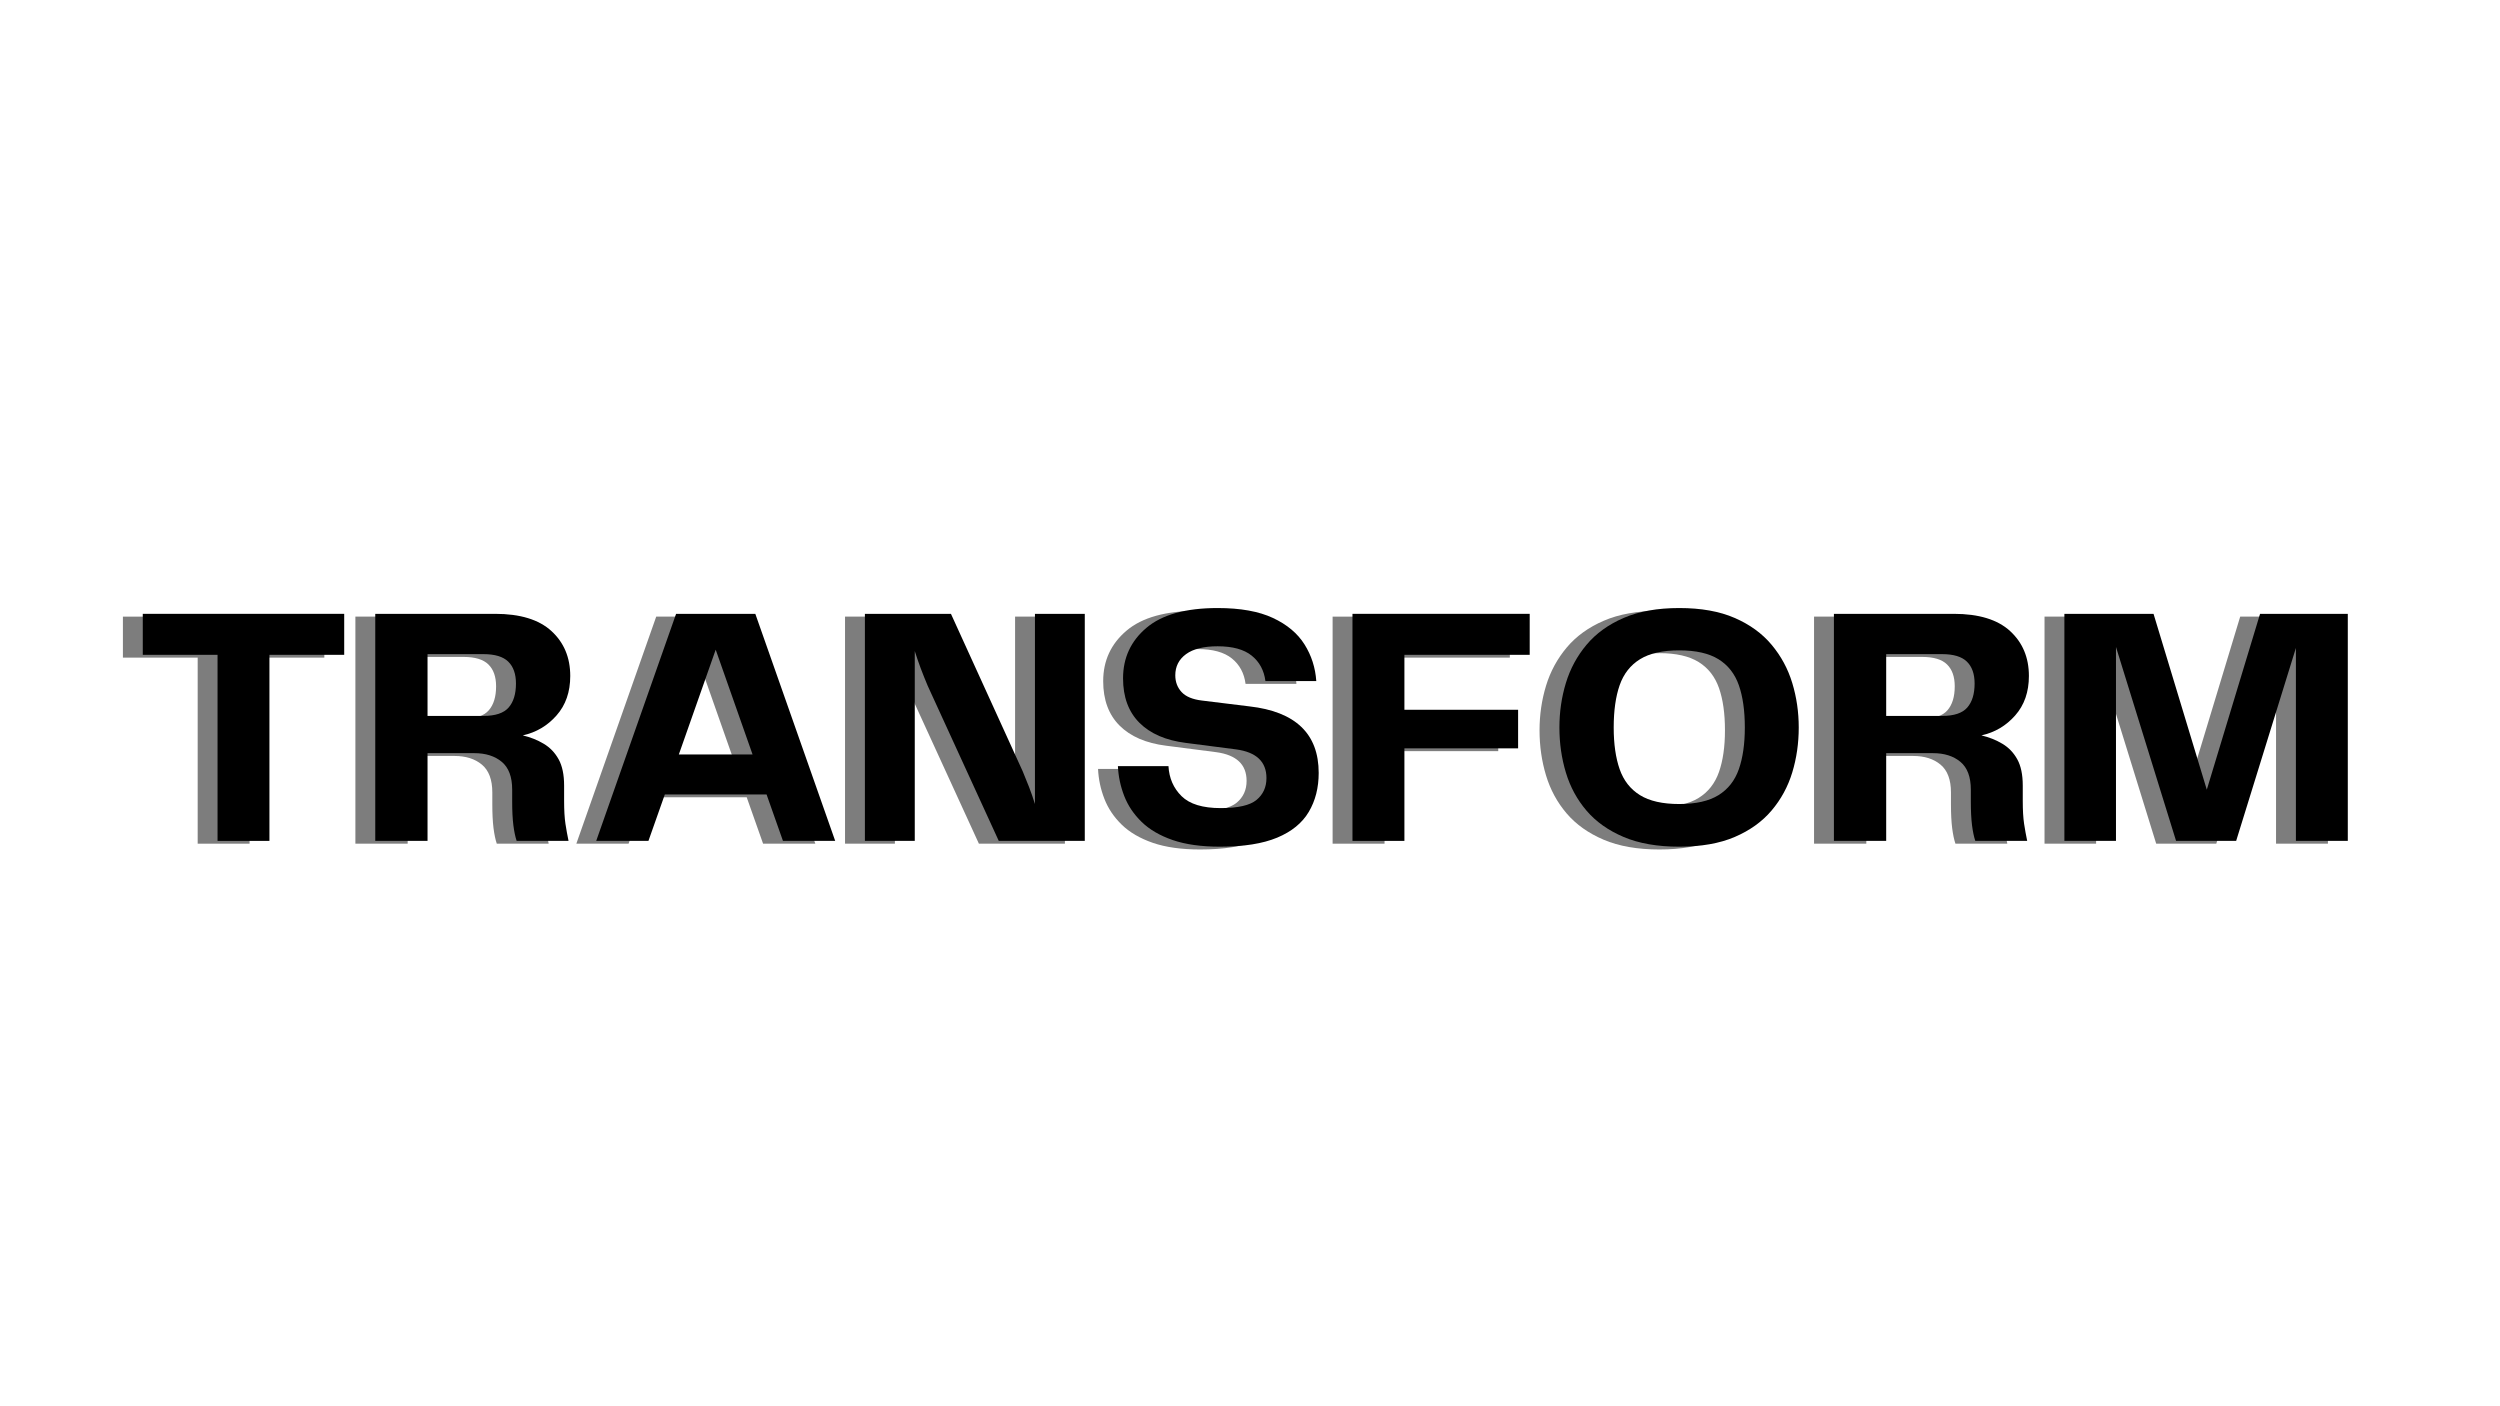 <svg xmlns="http://www.w3.org/2000/svg" xmlns:xlink="http://www.w3.org/1999/xlink" width="1366" zoomAndPan="magnify" viewBox="0 0 1024.5 576" height="768" preserveAspectRatio="xMidYMid meet" version="1.0"><defs><g/></defs><g fill="#000000" fill-opacity="0.51"><g transform="translate(45.742, 345.742)"><g><path d="M 87.172 -93.047 L 87.172 -76.25 L 56.531 -76.25 L 56.531 0 L 35.266 0 L 35.266 -76.25 L 4.625 -76.25 L 4.625 -93.047 Z M 87.172 -93.047 "/></g></g></g><g fill="#000000" fill-opacity="0.51"><g transform="translate(137.532, 345.742)"><g><path d="M 85.5 -22.672 L 85.5 -16.375 C 85.5 -12.551 85.68 -9.426 86.047 -7 C 86.422 -4.57 86.844 -2.238 87.312 0 L 66.047 0 C 65.484 -1.676 65.035 -3.82 64.703 -6.438 C 64.379 -9.051 64.219 -12.27 64.219 -16.094 L 64.219 -20.984 C 64.219 -26.211 62.797 -30.016 59.953 -32.391 C 57.109 -34.766 53.352 -35.953 48.688 -35.953 L 29.531 -35.953 L 29.531 0 L 8.109 0 L 8.109 -93.047 L 57.234 -93.047 C 67.492 -93.047 75.188 -90.691 80.312 -85.984 C 85.445 -81.273 88.016 -75.141 88.016 -67.578 C 88.016 -61.047 86.145 -55.66 82.406 -51.422 C 78.676 -47.18 74.062 -44.453 68.562 -43.234 C 71.727 -42.484 74.594 -41.336 77.156 -39.797 C 79.727 -38.266 81.758 -36.145 83.25 -33.438 C 84.75 -30.738 85.5 -27.148 85.5 -22.672 Z M 52.469 -51.219 C 57.32 -51.219 60.75 -52.359 62.75 -54.641 C 64.758 -56.922 65.766 -60.207 65.766 -64.5 C 65.766 -68.414 64.711 -71.398 62.609 -73.453 C 60.516 -75.504 57.133 -76.531 52.469 -76.531 L 29.531 -76.531 L 29.531 -51.219 Z M 52.469 -51.219 "/></g></g></g><g fill="#000000" fill-opacity="0.51"><g transform="translate(231.981, 345.742)"><g><path d="M 80.734 0 L 74.016 -19.031 L 32.328 -19.031 L 25.609 0 L 4.203 0 L 36.938 -93.047 L 69.406 -93.047 L 102.141 0 Z M 38.062 -35.406 L 68.281 -35.406 L 53.172 -78.359 Z M 38.062 -35.406 "/></g></g></g><g fill="#000000" fill-opacity="0.51"><g transform="translate(338.183, 345.742)"><g><path d="M 77.797 -93.047 L 98.219 -93.047 L 98.219 0 L 62.969 0 L 33.859 -63.531 C 32.836 -65.945 31.879 -68.344 30.984 -70.719 C 30.098 -73.102 29.285 -75.461 28.547 -77.797 L 28.547 0 L 8.109 0 L 8.109 -93.047 L 43.375 -93.047 L 72.766 -28.547 C 73.598 -26.586 74.457 -24.461 75.344 -22.172 C 76.227 -19.891 77.047 -17.535 77.797 -15.109 Z M 77.797 -93.047 "/></g></g></g><g fill="#000000" fill-opacity="0.51"><g transform="translate(444.526, 345.742)"><g><path d="M 5.453 -30.641 L 26.172 -30.641 C 26.441 -25.703 28.234 -21.598 31.547 -18.328 C 34.859 -15.066 40.203 -13.438 47.578 -13.438 C 54.66 -13.438 59.555 -14.555 62.266 -16.797 C 64.973 -19.035 66.328 -22.02 66.328 -25.75 C 66.328 -32.457 62.176 -36.375 53.875 -37.5 L 33.297 -40.156 C 25.086 -41.188 18.742 -43.938 14.266 -48.406 C 9.797 -52.883 7.562 -58.953 7.562 -66.609 C 7.562 -75.004 10.754 -81.906 17.141 -87.312 C 23.523 -92.719 33.25 -95.422 46.312 -95.422 C 55.645 -95.422 63.203 -94.066 68.984 -91.359 C 74.766 -88.66 79.078 -85.047 81.922 -80.516 C 84.766 -75.992 86.375 -70.984 86.75 -65.484 L 65.906 -65.484 C 65.344 -69.867 63.473 -73.344 60.297 -75.906 C 57.129 -78.469 52.469 -79.75 46.312 -79.75 C 40.625 -79.75 36.312 -78.676 33.375 -76.531 C 30.438 -74.383 28.969 -71.492 28.969 -67.859 C 28.969 -65.148 29.828 -62.863 31.547 -61 C 33.273 -59.133 36.051 -57.973 39.875 -57.516 L 59.328 -55.125 C 78.266 -52.977 87.734 -43.883 87.734 -27.844 C 87.734 -21.781 86.379 -16.461 83.672 -11.891 C 80.961 -7.316 76.645 -3.797 70.719 -1.328 C 64.801 1.141 56.992 2.375 47.297 2.375 C 39.641 2.375 33.176 1.469 27.906 -0.344 C 22.645 -2.164 18.406 -4.641 15.188 -7.766 C 11.969 -10.891 9.586 -14.43 8.047 -18.391 C 6.504 -22.359 5.641 -26.441 5.453 -30.641 Z M 5.453 -30.641 "/></g></g></g><g fill="#000000" fill-opacity="0.51"><g transform="translate(537.995, 345.742)"><g><path d="M 80.734 -76.25 L 29.391 -76.25 L 29.391 -53.734 L 75.984 -53.734 L 75.984 -37.922 L 29.391 -37.922 L 29.391 0 L 8.109 0 L 8.109 -93.047 L 80.734 -93.047 Z M 80.734 -76.25 "/></g></g></g><g fill="#000000" fill-opacity="0.51"><g transform="translate(624.608, 345.742)"><g><path d="M 55.406 2.375 C 46.457 2.375 38.859 1.047 32.609 -1.609 C 26.359 -4.266 21.297 -7.852 17.422 -12.375 C 13.547 -16.906 10.723 -22.109 8.953 -27.984 C 7.18 -33.859 6.297 -40.016 6.297 -46.453 C 6.297 -52.797 7.18 -58.879 8.953 -64.703 C 10.723 -70.535 13.547 -75.758 17.422 -80.375 C 21.297 -85 26.359 -88.66 32.609 -91.359 C 38.859 -94.066 46.457 -95.422 55.406 -95.422 C 64.363 -95.422 71.941 -94.066 78.141 -91.359 C 84.348 -88.66 89.383 -85 93.25 -80.375 C 97.125 -75.758 99.945 -70.535 101.719 -64.703 C 103.488 -58.879 104.375 -52.797 104.375 -46.453 C 104.375 -40.016 103.488 -33.879 101.719 -28.047 C 99.945 -22.223 97.125 -17.023 93.25 -12.453 C 89.383 -7.879 84.348 -4.266 78.141 -1.609 C 71.941 1.047 64.363 2.375 55.406 2.375 Z M 28.547 -46.453 C 28.547 -39.734 29.359 -34.039 30.984 -29.375 C 32.617 -24.719 35.395 -21.176 39.312 -18.75 C 43.227 -16.32 48.594 -15.109 55.406 -15.109 C 62.219 -15.109 67.582 -16.32 71.5 -18.75 C 75.414 -21.176 78.191 -24.719 79.828 -29.375 C 81.461 -34.039 82.281 -39.734 82.281 -46.453 C 82.281 -53.359 81.461 -59.141 79.828 -63.797 C 78.191 -68.461 75.414 -72.008 71.5 -74.438 C 67.582 -76.863 62.219 -78.078 55.406 -78.078 C 48.594 -78.078 43.227 -76.863 39.312 -74.438 C 35.395 -72.008 32.617 -68.461 30.984 -63.797 C 29.359 -59.141 28.547 -53.359 28.547 -46.453 Z M 28.547 -46.453 "/></g></g></g><g fill="#000000" fill-opacity="0.51"><g transform="translate(735.287, 345.742)"><g><path d="M 85.5 -22.672 L 85.5 -16.375 C 85.5 -12.551 85.68 -9.426 86.047 -7 C 86.422 -4.57 86.844 -2.238 87.312 0 L 66.047 0 C 65.484 -1.676 65.035 -3.82 64.703 -6.438 C 64.379 -9.051 64.219 -12.27 64.219 -16.094 L 64.219 -20.984 C 64.219 -26.211 62.797 -30.016 59.953 -32.391 C 57.109 -34.766 53.352 -35.953 48.688 -35.953 L 29.531 -35.953 L 29.531 0 L 8.109 0 L 8.109 -93.047 L 57.234 -93.047 C 67.492 -93.047 75.188 -90.691 80.312 -85.984 C 85.445 -81.273 88.016 -75.141 88.016 -67.578 C 88.016 -61.047 86.145 -55.66 82.406 -51.422 C 78.676 -47.18 74.062 -44.453 68.562 -43.234 C 71.727 -42.484 74.594 -41.336 77.156 -39.797 C 79.727 -38.266 81.758 -36.145 83.25 -33.438 C 84.75 -30.738 85.5 -27.148 85.5 -22.672 Z M 52.469 -51.219 C 57.32 -51.219 60.75 -52.359 62.75 -54.641 C 64.758 -56.922 65.766 -60.207 65.766 -64.5 C 65.766 -68.414 64.711 -71.398 62.609 -73.453 C 60.516 -75.504 57.133 -76.531 52.469 -76.531 L 29.531 -76.531 L 29.531 -51.219 Z M 52.469 -51.219 "/></g></g></g><g fill="#000000" fill-opacity="0.51"><g transform="translate(829.736, 345.742)"><g><path d="M 124.25 -93.047 L 124.25 0 L 102.984 0 L 102.984 -79.062 L 78.5 0 L 53.875 0 L 29.25 -79.469 L 29.25 0 L 8.109 0 L 8.109 -93.047 L 44.641 -93.047 L 66.469 -20.984 L 88.297 -93.047 Z M 124.25 -93.047 "/></g></g></g><g fill="#000000" fill-opacity="1"><g transform="translate(53.883, 344.597)"><g><path d="M 87.172 -93.047 L 87.172 -76.25 L 56.531 -76.25 L 56.531 0 L 35.266 0 L 35.266 -76.25 L 4.625 -76.25 L 4.625 -93.047 Z M 87.172 -93.047 "/></g></g></g><g fill="#000000" fill-opacity="1"><g transform="translate(145.673, 344.597)"><g><path d="M 85.5 -22.672 L 85.5 -16.375 C 85.5 -12.551 85.68 -9.426 86.047 -7 C 86.422 -4.57 86.844 -2.238 87.312 0 L 66.047 0 C 65.484 -1.676 65.035 -3.82 64.703 -6.438 C 64.379 -9.051 64.219 -12.27 64.219 -16.094 L 64.219 -20.984 C 64.219 -26.211 62.797 -30.016 59.953 -32.391 C 57.109 -34.766 53.352 -35.953 48.688 -35.953 L 29.531 -35.953 L 29.531 0 L 8.109 0 L 8.109 -93.047 L 57.234 -93.047 C 67.492 -93.047 75.188 -90.691 80.312 -85.984 C 85.445 -81.273 88.016 -75.141 88.016 -67.578 C 88.016 -61.047 86.145 -55.66 82.406 -51.422 C 78.676 -47.18 74.062 -44.453 68.562 -43.234 C 71.727 -42.484 74.594 -41.336 77.156 -39.797 C 79.727 -38.266 81.758 -36.145 83.25 -33.438 C 84.75 -30.738 85.5 -27.148 85.5 -22.672 Z M 52.469 -51.219 C 57.32 -51.219 60.75 -52.359 62.75 -54.641 C 64.758 -56.922 65.766 -60.207 65.766 -64.5 C 65.766 -68.414 64.711 -71.398 62.609 -73.453 C 60.516 -75.504 57.133 -76.531 52.469 -76.531 L 29.531 -76.531 L 29.531 -51.219 Z M 52.469 -51.219 "/></g></g></g><g fill="#000000" fill-opacity="1"><g transform="translate(240.122, 344.597)"><g><path d="M 80.734 0 L 74.016 -19.031 L 32.328 -19.031 L 25.609 0 L 4.203 0 L 36.938 -93.047 L 69.406 -93.047 L 102.141 0 Z M 38.062 -35.406 L 68.281 -35.406 L 53.172 -78.359 Z M 38.062 -35.406 "/></g></g></g><g fill="#000000" fill-opacity="1"><g transform="translate(346.324, 344.597)"><g><path d="M 77.797 -93.047 L 98.219 -93.047 L 98.219 0 L 62.969 0 L 33.859 -63.531 C 32.836 -65.945 31.879 -68.344 30.984 -70.719 C 30.098 -73.102 29.285 -75.461 28.547 -77.797 L 28.547 0 L 8.109 0 L 8.109 -93.047 L 43.375 -93.047 L 72.766 -28.547 C 73.598 -26.586 74.457 -24.461 75.344 -22.172 C 76.227 -19.891 77.047 -17.535 77.797 -15.109 Z M 77.797 -93.047 "/></g></g></g><g fill="#000000" fill-opacity="1"><g transform="translate(452.666, 344.597)"><g><path d="M 5.453 -30.641 L 26.172 -30.641 C 26.441 -25.703 28.234 -21.598 31.547 -18.328 C 34.859 -15.066 40.203 -13.438 47.578 -13.438 C 54.66 -13.438 59.555 -14.555 62.266 -16.797 C 64.973 -19.035 66.328 -22.02 66.328 -25.75 C 66.328 -32.457 62.176 -36.375 53.875 -37.5 L 33.297 -40.156 C 25.086 -41.188 18.742 -43.938 14.266 -48.406 C 9.797 -52.883 7.562 -58.953 7.562 -66.609 C 7.562 -75.004 10.754 -81.906 17.141 -87.312 C 23.523 -92.719 33.25 -95.422 46.312 -95.422 C 55.645 -95.422 63.203 -94.066 68.984 -91.359 C 74.766 -88.66 79.078 -85.047 81.922 -80.516 C 84.766 -75.992 86.375 -70.984 86.75 -65.484 L 65.906 -65.484 C 65.344 -69.867 63.473 -73.344 60.297 -75.906 C 57.129 -78.469 52.469 -79.75 46.312 -79.75 C 40.625 -79.75 36.312 -78.676 33.375 -76.531 C 30.438 -74.383 28.969 -71.492 28.969 -67.859 C 28.969 -65.148 29.828 -62.863 31.547 -61 C 33.273 -59.133 36.051 -57.973 39.875 -57.516 L 59.328 -55.125 C 78.266 -52.977 87.734 -43.883 87.734 -27.844 C 87.734 -21.781 86.379 -16.461 83.672 -11.891 C 80.961 -7.316 76.645 -3.797 70.719 -1.328 C 64.801 1.141 56.992 2.375 47.297 2.375 C 39.641 2.375 33.176 1.469 27.906 -0.344 C 22.645 -2.164 18.406 -4.641 15.188 -7.766 C 11.969 -10.891 9.586 -14.43 8.047 -18.391 C 6.504 -22.359 5.641 -26.441 5.453 -30.641 Z M 5.453 -30.641 "/></g></g></g><g fill="#000000" fill-opacity="1"><g transform="translate(546.136, 344.597)"><g><path d="M 80.734 -76.25 L 29.391 -76.25 L 29.391 -53.734 L 75.984 -53.734 L 75.984 -37.922 L 29.391 -37.922 L 29.391 0 L 8.109 0 L 8.109 -93.047 L 80.734 -93.047 Z M 80.734 -76.25 "/></g></g></g><g fill="#000000" fill-opacity="1"><g transform="translate(632.749, 344.597)"><g><path d="M 55.406 2.375 C 46.457 2.375 38.859 1.047 32.609 -1.609 C 26.359 -4.266 21.297 -7.852 17.422 -12.375 C 13.547 -16.906 10.723 -22.109 8.953 -27.984 C 7.18 -33.859 6.297 -40.016 6.297 -46.453 C 6.297 -52.797 7.18 -58.879 8.953 -64.703 C 10.723 -70.535 13.547 -75.758 17.422 -80.375 C 21.297 -85 26.359 -88.66 32.609 -91.359 C 38.859 -94.066 46.457 -95.422 55.406 -95.422 C 64.363 -95.422 71.941 -94.066 78.141 -91.359 C 84.348 -88.66 89.383 -85 93.25 -80.375 C 97.125 -75.758 99.945 -70.535 101.719 -64.703 C 103.488 -58.879 104.375 -52.797 104.375 -46.453 C 104.375 -40.016 103.488 -33.879 101.719 -28.047 C 99.945 -22.223 97.125 -17.023 93.25 -12.453 C 89.383 -7.879 84.348 -4.266 78.141 -1.609 C 71.941 1.047 64.363 2.375 55.406 2.375 Z M 28.547 -46.453 C 28.547 -39.734 29.359 -34.039 30.984 -29.375 C 32.617 -24.719 35.395 -21.176 39.312 -18.75 C 43.227 -16.32 48.594 -15.109 55.406 -15.109 C 62.219 -15.109 67.582 -16.32 71.5 -18.75 C 75.414 -21.176 78.191 -24.719 79.828 -29.375 C 81.461 -34.039 82.281 -39.734 82.281 -46.453 C 82.281 -53.359 81.461 -59.141 79.828 -63.797 C 78.191 -68.461 75.414 -72.008 71.5 -74.438 C 67.582 -76.863 62.219 -78.078 55.406 -78.078 C 48.594 -78.078 43.227 -76.863 39.312 -74.438 C 35.395 -72.008 32.617 -68.461 30.984 -63.797 C 29.359 -59.141 28.547 -53.359 28.547 -46.453 Z M 28.547 -46.453 "/></g></g></g><g fill="#000000" fill-opacity="1"><g transform="translate(743.428, 344.597)"><g><path d="M 85.5 -22.672 L 85.5 -16.375 C 85.5 -12.551 85.68 -9.426 86.047 -7 C 86.422 -4.57 86.844 -2.238 87.312 0 L 66.047 0 C 65.484 -1.676 65.035 -3.82 64.703 -6.438 C 64.379 -9.051 64.219 -12.27 64.219 -16.094 L 64.219 -20.984 C 64.219 -26.211 62.797 -30.016 59.953 -32.391 C 57.109 -34.766 53.352 -35.953 48.688 -35.953 L 29.531 -35.953 L 29.531 0 L 8.109 0 L 8.109 -93.047 L 57.234 -93.047 C 67.492 -93.047 75.188 -90.691 80.312 -85.984 C 85.445 -81.273 88.016 -75.141 88.016 -67.578 C 88.016 -61.047 86.145 -55.66 82.406 -51.422 C 78.676 -47.18 74.062 -44.453 68.562 -43.234 C 71.727 -42.484 74.594 -41.336 77.156 -39.797 C 79.727 -38.266 81.758 -36.145 83.25 -33.438 C 84.75 -30.738 85.5 -27.148 85.5 -22.672 Z M 52.469 -51.219 C 57.32 -51.219 60.75 -52.359 62.75 -54.641 C 64.758 -56.922 65.766 -60.207 65.766 -64.5 C 65.766 -68.414 64.711 -71.398 62.609 -73.453 C 60.516 -75.504 57.133 -76.531 52.469 -76.531 L 29.531 -76.531 L 29.531 -51.219 Z M 52.469 -51.219 "/></g></g></g><g fill="#000000" fill-opacity="1"><g transform="translate(837.877, 344.597)"><g><path d="M 124.25 -93.047 L 124.25 0 L 102.984 0 L 102.984 -79.062 L 78.5 0 L 53.875 0 L 29.25 -79.469 L 29.25 0 L 8.109 0 L 8.109 -93.047 L 44.641 -93.047 L 66.469 -20.984 L 88.297 -93.047 Z M 124.25 -93.047 "/></g></g></g></svg>